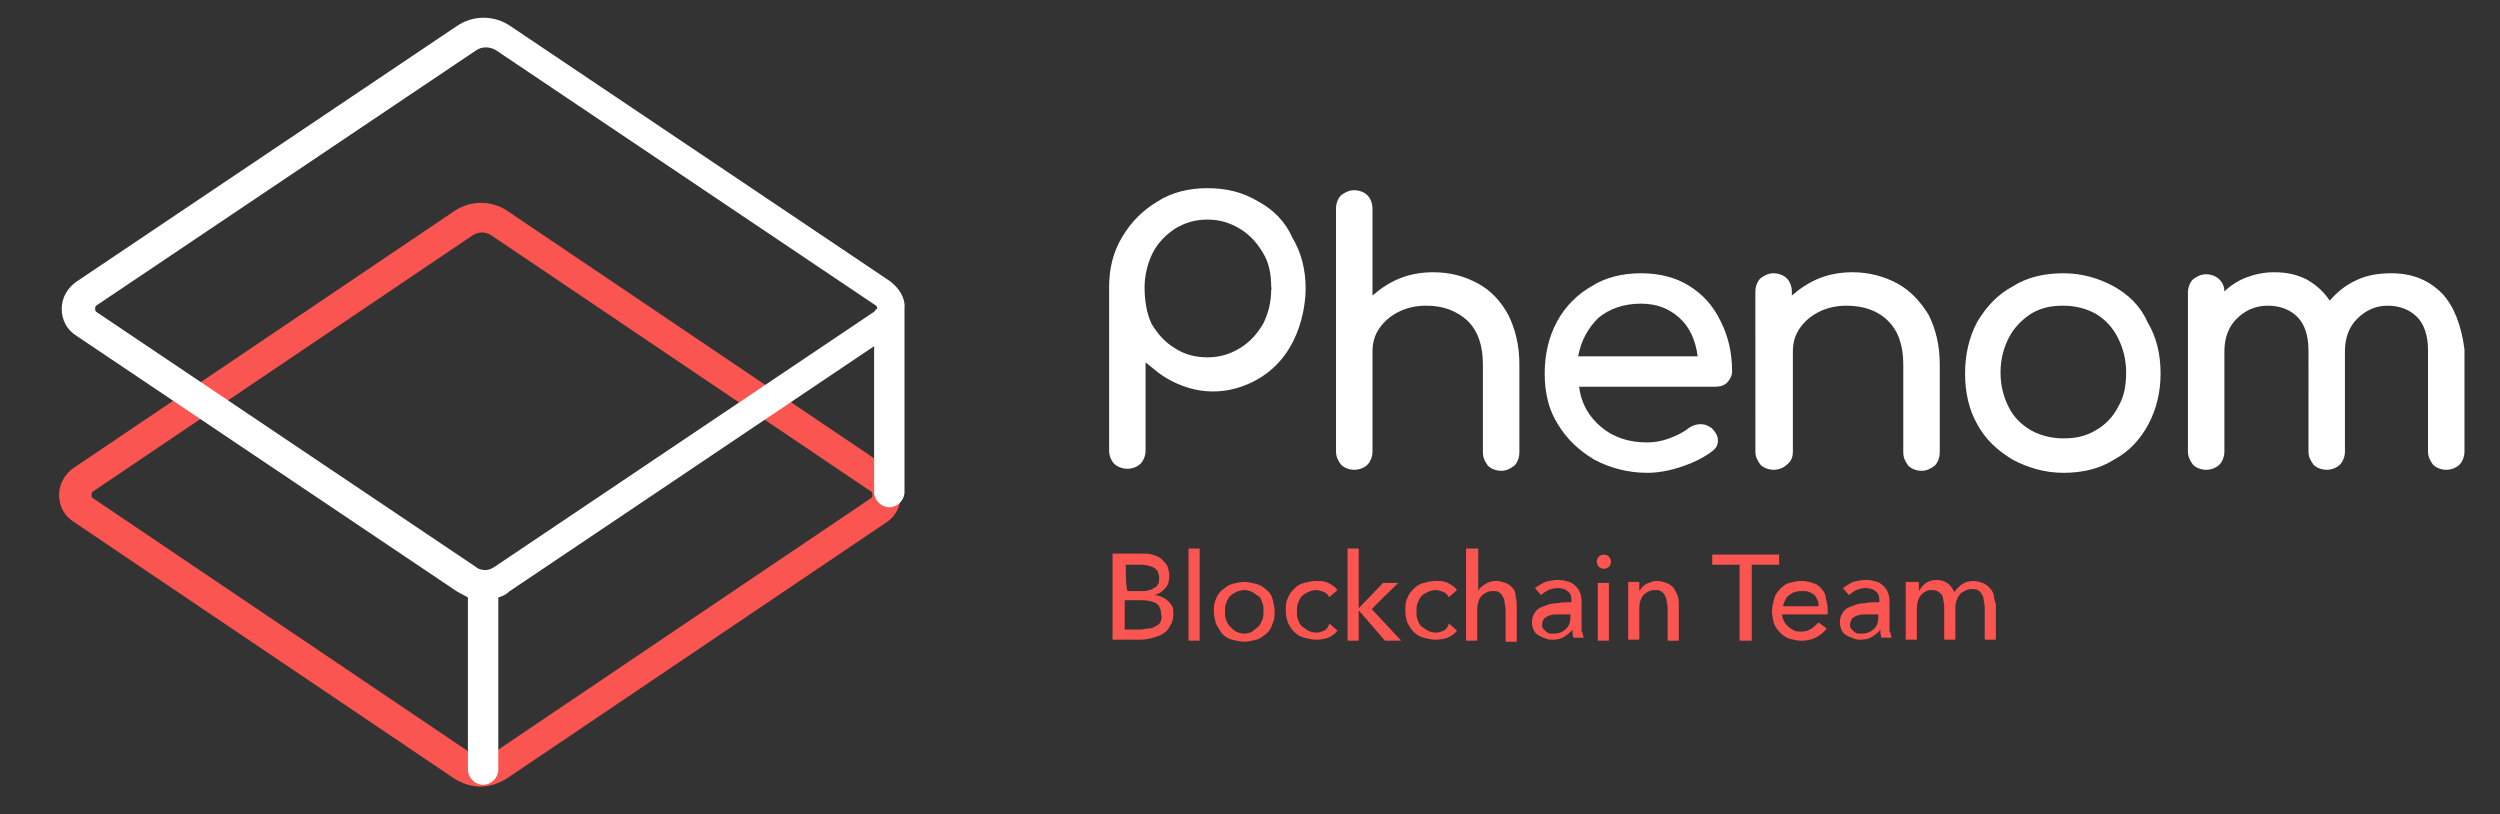 <?xml version="1.0" encoding="utf-8"?>
<!-- Generator: Adobe Illustrator 19.0.1, SVG Export Plug-In . SVG Version: 6.00 Build 0)  -->
<svg version="1.1"
	 id="svg2" xmlns:svg="http://www.w3.org/2000/svg" xmlns:rdf="http://www.w3.org/1999/02/22-rdf-syntax-ns#" xmlns:dc="http://purl.org/dc/elements/1.1/" xmlns:cc="http://creativecommons.org/ns#"
	 xmlns="http://www.w3.org/2000/svg" xmlns:xlink="http://www.w3.org/1999/xlink" x="0px" y="0px"
	 viewBox="-90.5 365.8 308.5 100.5" style="enable-background:new -90.5 365.8 308.5 100.5;" xml:space="preserve">
<rect x="-90.5" y="365.8" width="308.5" height="100.5" fill="#333333" stroke="none"/>
<style type="text/css">
	.st0{clip-path:url(#SVGID_2_);}
	.st1{fill:#FB5551;}
	.st2{fill:#FFFFFF;}
</style>
<g id="g10" transform="matrix(1.25,0,0,-1.25,0,250)">
	<g id="g12">
		<g>
			<defs>
				<rect id="SVGID_1_" x="-136.2" y="-257.2" width="375" height="250"/>
			</defs>
			<clipPath id="SVGID_2_">
				<use xlink:href="#SVGID_1_"  style="overflow:visible;"/>
			</clipPath>
			<g id="g14" class="st0">
				<g id="g20" transform="translate(112.332,90.41)">
					<path id="path22" class="st1" d="M-98.7-232.2l-37.5-25.3c-0.6-0.4-1.3-0.4-1.9,0l-37.5,25.3c-0.1,0.1-0.1,0.2-0.1,0.3
						c0,0.1,0,0.2,0.1,0.3l37.5,25.3c0.6,0.4,1.3,0.4,1.9,0l37.5-25.3c0.1-0.1,0.1-0.2,0.1-0.3C-98.6-232-98.6-232.1-98.7-232.2
						 M-97.1-229.2l-37.5,25.3c-1.6,1.1-3.7,1.1-5.3,0l-37.5-25.3c-0.9-0.6-1.5-1.6-1.5-2.7c0-1.1,0.5-2.1,1.5-2.7l37.5-25.3
						c0.8-0.5,1.7-0.8,2.6-0.8c0.9,0,1.8,0.3,2.6,0.8l37.5,25.3c0.9,0.6,1.4,1.6,1.4,2.7C-95.6-230.9-96.2-229.9-97.1-229.2
						 M12.1-241.8c-0.1,0.3-0.2,0.5-0.4,0.7c-0.2,0.2-0.4,0.4-0.7,0.5c-0.3,0.1-0.6,0.2-0.9,0.2c-0.4,0-0.8-0.1-1.1-0.3
						c-0.3-0.2-0.6-0.5-0.8-0.8c-0.2,0.4-0.4,0.7-0.7,0.9c-0.3,0.2-0.7,0.3-1,0.3c-0.4,0-0.8-0.1-1.1-0.3c-0.3-0.2-0.5-0.5-0.7-0.8
						h0c0,0.1,0,0.3,0,0.4c0,0.2,0,0.3,0,0.5H3.4c0-0.2,0-0.4,0-0.6c0-0.2,0-0.4,0-0.6v-4.5h1.1v3c0,0.6,0.1,1,0.4,1.4
						c0.3,0.3,0.6,0.5,1,0.5c0.2,0,0.4,0,0.6-0.1c0.2-0.1,0.3-0.2,0.4-0.3c0.1-0.1,0.2-0.3,0.2-0.5c0-0.2,0.1-0.4,0.1-0.6v-3.4h1.1
						v3.1c0,0.2,0,0.4,0.1,0.7c0.1,0.2,0.1,0.4,0.3,0.6c0.1,0.2,0.3,0.3,0.5,0.4c0.2,0.1,0.4,0.2,0.7,0.2c0.2,0,0.5,0,0.6-0.1
						c0.2-0.1,0.3-0.2,0.4-0.4c0.1-0.2,0.2-0.3,0.2-0.6c0-0.2,0.1-0.4,0.1-0.7v-3.2h1.1v3.5C12.2-242.4,12.1-242.1,12.1-241.8
						 M0.7-243.9c0-0.5-0.1-0.9-0.4-1.2c-0.3-0.3-0.7-0.5-1.2-0.5c-0.1,0-0.3,0-0.4,0c-0.1,0-0.3,0.1-0.4,0.2
						c-0.1,0.1-0.2,0.2-0.3,0.3c-0.1,0.1-0.1,0.3-0.1,0.4c0,0.2,0.1,0.4,0.2,0.6c0.2,0.1,0.4,0.3,0.6,0.3c0.2,0.1,0.5,0.1,0.8,0.1
						c0.3,0,0.6,0,0.9,0h0.3C0.7-243.6,0.7-243.9,0.7-243.9z M1.8-245.1v2.5c0,0.3,0,0.6-0.1,0.9c-0.1,0.3-0.2,0.5-0.4,0.7
						c-0.2,0.2-0.4,0.4-0.7,0.5c-0.3,0.1-0.7,0.2-1.1,0.2c-0.5,0-0.9-0.1-1.3-0.2c-0.4-0.2-0.7-0.4-1-0.6l0.6-0.7
						c0.2,0.2,0.4,0.3,0.7,0.5c0.3,0.1,0.6,0.2,0.9,0.2c0.4,0,0.8-0.1,1-0.3c0.3-0.2,0.4-0.5,0.4-0.9v-0.2c-0.5,0-1,0-1.4-0.1
						c-0.5,0-0.9-0.1-1.3-0.3c-0.4-0.1-0.7-0.3-0.9-0.6c-0.2-0.3-0.3-0.6-0.3-1c0-0.3,0.1-0.6,0.2-0.8c0.1-0.2,0.3-0.4,0.5-0.5
						c0.2-0.1,0.4-0.2,0.7-0.3c0.2-0.1,0.5-0.1,0.7-0.1c0.4,0,0.8,0.1,1.1,0.3c0.3,0.2,0.6,0.4,0.8,0.7h0c0-0.3,0-0.5,0.1-0.8h1
						c0,0.1-0.1,0.3-0.1,0.5C1.8-245.5,1.8-245.3,1.8-245.1 M-8.7-242.9c0,0.2,0.1,0.4,0.2,0.6c0.1,0.2,0.2,0.4,0.4,0.5
						c0.2,0.1,0.3,0.3,0.6,0.3c0.2,0.1,0.4,0.1,0.7,0.1c0.3,0,0.5,0,0.7-0.1c0.2-0.1,0.4-0.2,0.5-0.3c0.1-0.1,0.2-0.3,0.3-0.5
						c0.1-0.2,0.1-0.4,0.1-0.6C-5.3-242.9-8.7-242.9-8.7-242.9z M-4.9-241.2c-0.2,0.3-0.5,0.5-0.9,0.6c-0.3,0.1-0.7,0.2-1.1,0.2
						s-0.8-0.1-1.2-0.2c-0.4-0.1-0.7-0.4-0.9-0.6c-0.3-0.3-0.5-0.6-0.6-1c-0.1-0.4-0.2-0.8-0.2-1.2c0-0.4,0.1-0.9,0.2-1.2
						s0.4-0.7,0.6-0.9c0.3-0.3,0.6-0.5,0.9-0.6c0.4-0.1,0.8-0.2,1.2-0.2c0.5,0,1,0.1,1.4,0.3c0.4,0.2,0.8,0.5,1.1,0.9l-0.8,0.6
						c-0.2-0.2-0.4-0.4-0.7-0.6c-0.3-0.2-0.6-0.3-1-0.3c-0.2,0-0.5,0-0.7,0.1c-0.2,0.1-0.4,0.2-0.6,0.4c-0.2,0.2-0.3,0.3-0.4,0.5
						c-0.1,0.2-0.2,0.4-0.2,0.7h4.5c0,0.1,0,0.1,0,0.2v0.2c0,0.5-0.1,0.9-0.2,1.2C-4.5-241.8-4.6-241.5-4.9-241.2 M-9.1-237.8h-6.6
						v-1h2.7v-7.5h1.2v7.5h2.7V-237.8z M-19.5-241.1c-0.2,0.2-0.4,0.4-0.7,0.5c-0.3,0.1-0.6,0.2-0.9,0.2c-0.2,0-0.4,0-0.6-0.1
						c-0.2-0.1-0.4-0.1-0.5-0.2c-0.2-0.1-0.3-0.2-0.4-0.3c-0.1-0.1-0.2-0.3-0.3-0.4h0c0,0.1,0,0.3,0,0.4c0,0.2,0,0.3,0,0.5h-1.1
						c0-0.2,0-0.4,0-0.6c0-0.2,0-0.4,0-0.6v-4.5h1.1v3c0,0.6,0.1,1,0.4,1.4c0.3,0.3,0.7,0.5,1.1,0.5c0.3,0,0.5,0,0.6-0.1
						c0.2-0.1,0.3-0.2,0.4-0.4c0.1-0.2,0.2-0.3,0.2-0.6c0-0.2,0.1-0.4,0.1-0.7v-3.2h1.1v3.5c0,0.3,0,0.6-0.1,0.9
						C-19.2-241.6-19.4-241.3-19.5-241.1 M-26.4-237.8c-0.2,0-0.4-0.1-0.5-0.2c-0.1-0.1-0.2-0.3-0.2-0.5c0-0.2,0.1-0.4,0.2-0.5
						c0.1-0.1,0.3-0.2,0.5-0.2c0.2,0,0.4,0.1,0.5,0.2c0.1,0.1,0.2,0.3,0.2,0.5c0,0.2-0.1,0.4-0.2,0.5
						C-26-237.9-26.2-237.8-26.4-237.8 M-27-246.3h1.1v5.7H-27C-27-240.6-27-246.3-27-246.3z M-29.7-243.9c0-0.5-0.1-0.9-0.4-1.2
						c-0.3-0.3-0.7-0.5-1.2-0.5c-0.1,0-0.3,0-0.4,0c-0.1,0-0.3,0.1-0.4,0.2c-0.1,0.1-0.2,0.2-0.3,0.3c-0.1,0.1-0.1,0.3-0.1,0.4
						c0,0.2,0.1,0.4,0.2,0.6c0.2,0.1,0.4,0.3,0.6,0.3c0.2,0.1,0.5,0.1,0.8,0.1c0.3,0,0.6,0,0.9,0h0.3
						C-29.7-243.6-29.7-243.9-29.7-243.9z M-28.6-245.1v2.5c0,0.3,0,0.6-0.1,0.9c-0.1,0.3-0.2,0.5-0.4,0.7c-0.2,0.2-0.4,0.4-0.7,0.5
						c-0.3,0.1-0.7,0.2-1.1,0.2c-0.5,0-0.9-0.1-1.3-0.2c-0.4-0.2-0.7-0.4-1-0.6l0.6-0.7c0.2,0.2,0.4,0.3,0.7,0.5
						c0.3,0.1,0.6,0.2,0.9,0.2c0.4,0,0.8-0.1,1-0.3c0.3-0.2,0.4-0.5,0.4-0.9v-0.2c-0.5,0-1,0-1.4-0.1c-0.5,0-0.9-0.1-1.3-0.3
						c-0.4-0.1-0.7-0.3-0.9-0.6c-0.2-0.3-0.3-0.6-0.3-1c0-0.3,0.1-0.6,0.2-0.8c0.1-0.2,0.3-0.4,0.5-0.5c0.2-0.1,0.4-0.2,0.7-0.3
						c0.2-0.1,0.5-0.1,0.7-0.1c0.4,0,0.8,0.1,1.1,0.3c0.3,0.2,0.6,0.4,0.8,0.7h0c0-0.3,0-0.5,0.1-0.8h1c0,0.1-0.1,0.3-0.1,0.5
						C-28.6-245.5-28.6-245.3-28.6-245.1 M-35.4-241.1c-0.2,0.2-0.4,0.4-0.7,0.5c-0.3,0.1-0.6,0.2-0.9,0.2c-0.4,0-0.8-0.1-1.1-0.3
						c-0.3-0.2-0.6-0.4-0.7-0.7h0v4.2H-40v-9.1h1.1v3c0,0.6,0.1,1,0.4,1.4c0.3,0.3,0.7,0.5,1.1,0.5c0.3,0,0.5,0,0.6-0.1
						c0.2-0.1,0.3-0.2,0.4-0.4c0.1-0.2,0.2-0.3,0.2-0.6c0-0.2,0.1-0.4,0.1-0.7v-3.2h1.1v3.5c0,0.3,0,0.6-0.1,0.9
						C-35.1-241.6-35.2-241.3-35.4-241.1 M-42.2-245.3c-0.2-0.1-0.5-0.2-0.8-0.2c-0.3,0-0.6,0.1-0.8,0.2c-0.2,0.1-0.4,0.3-0.6,0.4
						c-0.2,0.2-0.3,0.4-0.4,0.7s-0.1,0.5-0.1,0.8c0,0.3,0,0.5,0.1,0.8c0.1,0.2,0.2,0.5,0.4,0.7c0.2,0.2,0.4,0.3,0.6,0.4
						c0.2,0.1,0.5,0.2,0.8,0.2c0.3,0,0.5-0.1,0.8-0.2c0.2-0.1,0.4-0.3,0.5-0.5l0.8,0.7c-0.2,0.3-0.5,0.5-0.9,0.7
						c-0.4,0.2-0.8,0.2-1.2,0.2c-0.4,0-0.8-0.1-1.2-0.2c-0.4-0.1-0.7-0.3-1-0.6c-0.3-0.3-0.5-0.6-0.6-0.9c-0.2-0.4-0.2-0.8-0.2-1.2
						c0-0.5,0.1-0.9,0.2-1.2c0.2-0.4,0.4-0.7,0.6-0.9c0.3-0.3,0.6-0.5,1-0.6c0.4-0.1,0.8-0.2,1.2-0.2c0.5,0,0.9,0.1,1.2,0.2
						c0.4,0.2,0.7,0.4,0.9,0.7l-0.8,0.7C-41.8-245-42-245.2-42.2-245.3 M-46.7-240.6h-1.5l-2.4-2.5h0v5.9h-1.1v-9.1h1.1v3h0l2.6-3
						h1.6l-2.9,3.1C-49.4-243.2-46.7-240.6-46.7-240.6z M-54-245.3c-0.2-0.1-0.5-0.2-0.8-0.2c-0.3,0-0.6,0.1-0.8,0.2
						c-0.2,0.1-0.4,0.3-0.6,0.4c-0.2,0.2-0.3,0.4-0.4,0.7c-0.1,0.2-0.1,0.5-0.1,0.8c0,0.3,0,0.5,0.1,0.8c0.1,0.2,0.2,0.5,0.4,0.7
						c0.2,0.2,0.4,0.3,0.6,0.4c0.2,0.1,0.5,0.2,0.8,0.2c0.3,0,0.5-0.1,0.8-0.2c0.2-0.1,0.4-0.3,0.5-0.5l0.8,0.7
						c-0.2,0.3-0.5,0.5-0.9,0.7c-0.4,0.2-0.8,0.2-1.2,0.2c-0.4,0-0.8-0.1-1.2-0.2c-0.4-0.1-0.7-0.3-1-0.6c-0.3-0.3-0.5-0.6-0.6-0.9
						c-0.2-0.4-0.2-0.8-0.2-1.2c0-0.5,0.1-0.9,0.2-1.2c0.2-0.4,0.4-0.7,0.6-0.9c0.3-0.3,0.6-0.5,1-0.6c0.4-0.1,0.8-0.2,1.2-0.2
						c0.5,0,0.9,0.1,1.2,0.2c0.4,0.2,0.7,0.4,0.9,0.7l-0.8,0.7C-53.6-245-53.8-245.2-54-245.3 M-60.1-244.2
						c-0.1-0.2-0.2-0.5-0.4-0.7c-0.2-0.2-0.4-0.3-0.6-0.5c-0.2-0.1-0.5-0.2-0.8-0.2c-0.3,0-0.6,0.1-0.8,0.2
						c-0.2,0.1-0.4,0.3-0.6,0.5c-0.2,0.2-0.3,0.4-0.4,0.7c-0.1,0.2-0.1,0.5-0.1,0.8c0,0.3,0,0.5,0.1,0.8c0.1,0.2,0.2,0.5,0.4,0.7
						s0.4,0.3,0.6,0.4c0.2,0.1,0.5,0.2,0.8,0.2c0.3,0,0.6-0.1,0.8-0.2c0.2-0.1,0.4-0.3,0.6-0.4s0.3-0.4,0.4-0.7
						c0.1-0.2,0.1-0.5,0.1-0.8C-60-243.7-60-244-60.1-244.2 M-59.7-241.3c-0.3,0.3-0.6,0.5-1,0.6c-0.4,0.1-0.8,0.2-1.2,0.2
						c-0.4,0-0.8-0.1-1.2-0.2c-0.4-0.1-0.7-0.4-1-0.6c-0.3-0.3-0.5-0.6-0.6-0.9c-0.2-0.4-0.2-0.8-0.2-1.2c0-0.4,0.1-0.8,0.2-1.2
						c0.2-0.4,0.4-0.7,0.6-1c0.3-0.3,0.6-0.5,1-0.6c0.4-0.1,0.8-0.2,1.2-0.2c0.4,0,0.8,0.1,1.2,0.2c0.4,0.1,0.7,0.4,1,0.6
						c0.3,0.3,0.5,0.6,0.6,1c0.2,0.4,0.2,0.8,0.2,1.2c0,0.4-0.1,0.8-0.2,1.2C-59.2-241.8-59.4-241.5-59.7-241.3 M-67.4-246.3h1.1
						v9.1h-1.1C-67.4-237.2-67.4-246.3-67.4-246.3z M-70.2-244.5c-0.1-0.2-0.3-0.3-0.5-0.4c-0.2-0.1-0.4-0.2-0.7-0.2
						c-0.3,0-0.5-0.1-0.8-0.1h-1.5v2.9h1.6c0.6,0,1.1-0.1,1.5-0.3c0.3-0.2,0.5-0.6,0.5-1.1C-70-244.1-70.1-244.3-70.2-244.5
						 M-73.6-238.8h1.4c0.6,0,1-0.1,1.4-0.3c0.3-0.2,0.5-0.5,0.5-1c0-0.2,0-0.4-0.1-0.6c-0.1-0.2-0.2-0.3-0.4-0.4
						c-0.2-0.1-0.3-0.2-0.5-0.2c-0.2-0.1-0.4-0.1-0.6-0.1h-1.5C-73.6-241.4-73.6-238.8-73.6-238.8z M-69.4-242.4
						c-0.2,0.2-0.4,0.3-0.6,0.4c-0.2,0.1-0.5,0.2-0.8,0.2v0c0.4,0.1,0.8,0.3,1.1,0.7c0.3,0.3,0.4,0.7,0.4,1.2c0,0.4-0.1,0.7-0.2,1
						c-0.2,0.3-0.4,0.5-0.6,0.7c-0.3,0.2-0.5,0.3-0.9,0.4c-0.3,0.1-0.6,0.1-1,0.1h-2.9v-8.5h2.8c0.4,0,0.9,0.1,1.2,0.2
						c0.4,0.1,0.7,0.2,1,0.4c0.3,0.2,0.5,0.4,0.7,0.8c0.2,0.3,0.3,0.7,0.3,1.1c0,0.3,0,0.6-0.1,0.8
						C-69.1-242.8-69.2-242.6-69.4-242.4"/>
				</g>
				<g id="g24" transform="translate(112.592,108.783)">
					<path id="path26" class="st2" d="M-98.7-232.2l-37.5-25.2c-0.3-0.2-0.6-0.3-0.9-0.3c0,0,0,0,0,0s0,0,0,0
						c-0.3,0-0.7,0.1-0.9,0.3c0,0,0,0,0,0l-37.5,25.2c-0.1,0.1-0.1,0.2-0.1,0.3c0,0.1,0,0.2,0.1,0.3l37.5,25.2
						c0.3,0.2,0.6,0.3,1,0.3c0.3,0,0.7-0.1,1-0.3l37.5-25.2c0.1-0.1,0.1-0.2,0.1-0.3C-98.6-232-98.6-232.1-98.7-232.2 M-97.1-229.2
						l-37.5,25.2c-1.6,1.1-3.7,1.1-5.3,0l-37.5-25.2c-0.9-0.6-1.5-1.6-1.5-2.7c0-1.1,0.5-2.1,1.5-2.7l37.5-25.2
						c0.4-0.2,0.7-0.4,1.1-0.6v-17c0-0.8,0.7-1.5,1.5-1.5c0.8,0,1.5,0.7,1.5,1.5v17c0.4,0.1,0.8,0.3,1.1,0.6l36,24.2v-14.4
						c0-0.8,0.7-1.5,1.5-1.5c0.8,0,1.5,0.7,1.5,1.5v18.2C-95.6-230.9-96.2-229.9-97.1-229.2 M-29.2-236.6c0.3,1.6,1,2.8,2,3.8
						c1.1,0.9,2.5,1.4,4.2,1.4c1.6,0,2.8-0.5,3.8-1.4c1-0.9,1.6-2.2,1.8-3.8C-17.4-236.6-29.2-236.6-29.2-236.6z M-18.3-229.6
						c-1.3,0.8-2.9,1.2-4.7,1.2c-1.8,0-3.5-0.4-4.9-1.3c-1.4-0.8-2.6-2-3.4-3.5c-0.8-1.5-1.2-3.2-1.2-5.1c0-1.9,0.4-3.6,1.3-5
						c0.9-1.5,2.1-2.6,3.6-3.5c1.5-0.8,3.3-1.3,5.2-1.3c1.1,0,2.2,0.2,3.4,0.6c1.2,0.4,2.2,0.9,3,1.5c0.4,0.3,0.6,0.6,0.6,1.1
						c0,0.4-0.2,0.8-0.6,1.2c-0.3,0.2-0.6,0.4-1.1,0.4c-0.4,0-0.8-0.1-1.2-0.4c-0.5-0.4-1.1-0.7-1.9-1c-0.8-0.3-1.5-0.4-2.2-0.4
						c-1.8,0-3.3,0.5-4.5,1.5c-1.2,1-2,2.3-2.2,4h13.4c0.5,0,0.9,0.1,1.2,0.4c0.3,0.3,0.5,0.7,0.5,1.1c0,1.9-0.4,3.5-1.1,4.9
						C-15.9-231.5-17-230.4-18.3-229.6 M2.3-229.4c-1.3,0.7-2.8,1.1-4.4,1.1c-1.2,0-2.3-0.2-3.3-0.6c-1-0.4-1.9-1-2.7-1.7v0.4
						c0,0.5-0.2,1-0.5,1.3c-0.3,0.3-0.8,0.5-1.3,0.5c-0.5,0-0.9-0.2-1.3-0.5c-0.3-0.3-0.5-0.8-0.5-1.3V-246c0-0.5,0.2-0.9,0.5-1.3
						c0.3-0.3,0.8-0.5,1.3-0.5c0.5,0,1,0.2,1.3,0.5C-8.2-247-8-246.6-8-246v9.9c0,0.8,0.2,1.6,0.7,2.3c0.5,0.7,1.1,1.2,1.9,1.6
						c0.8,0.4,1.7,0.6,2.7,0.6c1.7,0,3.1-0.5,4.1-1.5c1-1,1.5-2.4,1.5-4.3v-8.7c0-0.5,0.2-0.9,0.5-1.3c0.3-0.3,0.8-0.5,1.3-0.5
						c0.5,0,0.9,0.2,1.3,0.5c0.3,0.3,0.5,0.8,0.5,1.3v8.7c0,1.9-0.4,3.5-1.1,4.9C4.6-231.2,3.6-230.1,2.3-229.4 M24.1-241.6
						c-0.5-1-1.3-1.8-2.2-2.3c-1-0.6-2-0.8-3.2-0.8c-1.2,0-2.3,0.3-3.2,0.8c-1,0.6-1.7,1.3-2.2,2.3c-0.5,1-0.8,2.1-0.8,3.4
						c0,1.3,0.3,2.4,0.8,3.4c0.5,1,1.3,1.8,2.2,2.4c1,0.6,2,0.8,3.2,0.8c1.2,0,2.3-0.3,3.2-0.8c1-0.6,1.7-1.4,2.2-2.4
						c0.5-1,0.8-2.1,0.8-3.4C24.9-239.5,24.7-240.6,24.1-241.6 M23.7-229.7c-1.5,0.8-3.1,1.3-5,1.3c-1.9,0-3.6-0.4-5-1.3
						c-1.5-0.8-2.6-2-3.5-3.5c-0.8-1.5-1.2-3.2-1.2-5.1c0-1.9,0.4-3.6,1.2-5c0.8-1.5,2-2.6,3.5-3.5c1.5-0.8,3.2-1.3,5-1.3
						c1.9,0,3.6,0.4,5,1.3c1.5,0.8,2.6,2,3.4,3.5c0.8,1.5,1.2,3.2,1.2,5c0,1.9-0.4,3.6-1.3,5.1C26.3-231.6,25.1-230.5,23.7-229.7
						 M56.1-230.4c-1.3,1.3-2.9,2-5,2c-1.3,0-2.5-0.2-3.5-0.7c-1.1-0.5-1.9-1.2-2.6-2c-0.6,0.9-1.4,1.6-2.3,2.1
						c-1,0.5-2,0.7-3.2,0.7c-1,0-1.9-0.2-2.7-0.5c-0.8-0.3-1.6-0.8-2.2-1.4c0,0.5-0.2,0.9-0.5,1.2c-0.3,0.3-0.8,0.5-1.3,0.5
						c-0.5,0-0.9-0.2-1.3-0.5c-0.3-0.3-0.5-0.8-0.5-1.3V-246c0-0.5,0.2-0.9,0.5-1.3c0.3-0.3,0.8-0.5,1.3-0.5c0.5,0,1,0.2,1.3,0.5
						c0.3,0.3,0.5,0.8,0.5,1.3v9.9c0,1.3,0.4,2.4,1.2,3.2c0.8,0.8,1.8,1.3,3.1,1.3c1.2,0,2.2-0.4,2.9-1.1c0.7-0.7,1.1-1.8,1.1-3.3
						V-246c0-0.5,0.2-0.9,0.5-1.3c0.3-0.3,0.8-0.5,1.3-0.5c0.5,0,1,0.2,1.3,0.5c0.3,0.3,0.5,0.8,0.5,1.3v9.9c0,1.3,0.4,2.4,1.2,3.2
						c0.8,0.8,1.8,1.3,3,1.3c1.2,0,2.2-0.4,2.9-1.1c0.7-0.7,1.1-1.8,1.1-3.3V-246c0-0.5,0.2-0.9,0.5-1.3c0.3-0.3,0.8-0.5,1.3-0.5
						c0.5,0,1,0.2,1.3,0.5c0.3,0.3,0.5,0.8,0.5,1.3v10.1C58-233.6,57.3-231.7,56.1-230.4 M-39.1-229.4c-1.3,0.7-2.7,1.1-4.4,1.1
						c-1.2,0-2.3-0.2-3.3-0.6c-1-0.4-1.9-1-2.7-1.7v8.6c0,0.5-0.2,1-0.5,1.3c-0.3,0.3-0.8,0.5-1.3,0.5c-0.5,0-0.9-0.2-1.3-0.5
						c-0.3-0.3-0.5-0.8-0.5-1.3V-246c0-0.5,0.2-0.9,0.5-1.3c0.3-0.3,0.8-0.5,1.3-0.5c0.5,0,1,0.2,1.3,0.5c0.3,0.3,0.5,0.8,0.5,1.3
						v9.9c0,0.8,0.2,1.6,0.7,2.3c0.5,0.7,1.1,1.2,1.9,1.6c0.8,0.4,1.7,0.6,2.7,0.6c1.7,0,3-0.5,4.1-1.5c1-1,1.5-2.4,1.5-4.3v-8.7
						c0-0.5,0.2-0.9,0.5-1.3c0.3-0.3,0.8-0.5,1.3-0.5c0.5,0,0.9,0.2,1.3,0.5c0.3,0.3,0.5,0.8,0.5,1.3v8.7c0,1.9-0.4,3.5-1.1,4.9
						C-36.8-231.2-37.8-230.1-39.1-229.4 M-59.5-230c0-1.3-0.3-2.4-0.8-3.4c-0.6-1-1.3-1.8-2.3-2.4c-1-0.6-2-0.9-3.2-0.9
						c-1.2,0-2.3,0.3-3.2,0.9c-1,0.6-1.7,1.4-2.3,2.4c-0.5,1-0.7,2.4-0.7,3.6s0.3,2.4,0.8,3.4c0.5,1,1.3,1.8,2.2,2.4
						c1,0.6,2,0.9,3.2,0.9c1.2,0,2.2-0.3,3.2-0.9c1-0.6,1.7-1.4,2.3-2.4c0.6-1,0.8-2.1,0.8-3.4C-59.4-229.8-59.5-230-59.5-230z
						 M-60.8-221.3c-1.5,0.9-3.1,1.3-5,1.3c-1.8,0-3.5-0.4-4.9-1.3c-1.5-0.9-2.6-2-3.5-3.5c-0.9-1.5-1.3-3.1-1.3-5v-16.1
						c0-0.5,0.2-1,0.5-1.3c0.3-0.3,0.8-0.5,1.3-0.5c0.5,0,1,0.2,1.3,0.5c0.3,0.3,0.5,0.8,0.5,1.3v8.7l1-0.8c0,0,4-3.6,9.2-1.3
						c5,2.2,5.6,7.6,5.6,9.4c0,1.8-0.4,3.5-1.3,5C-58.1-223.3-59.3-222.1-60.8-221.3"/>
				</g>
			</g>
		</g>
	</g>
</g>
</svg>
